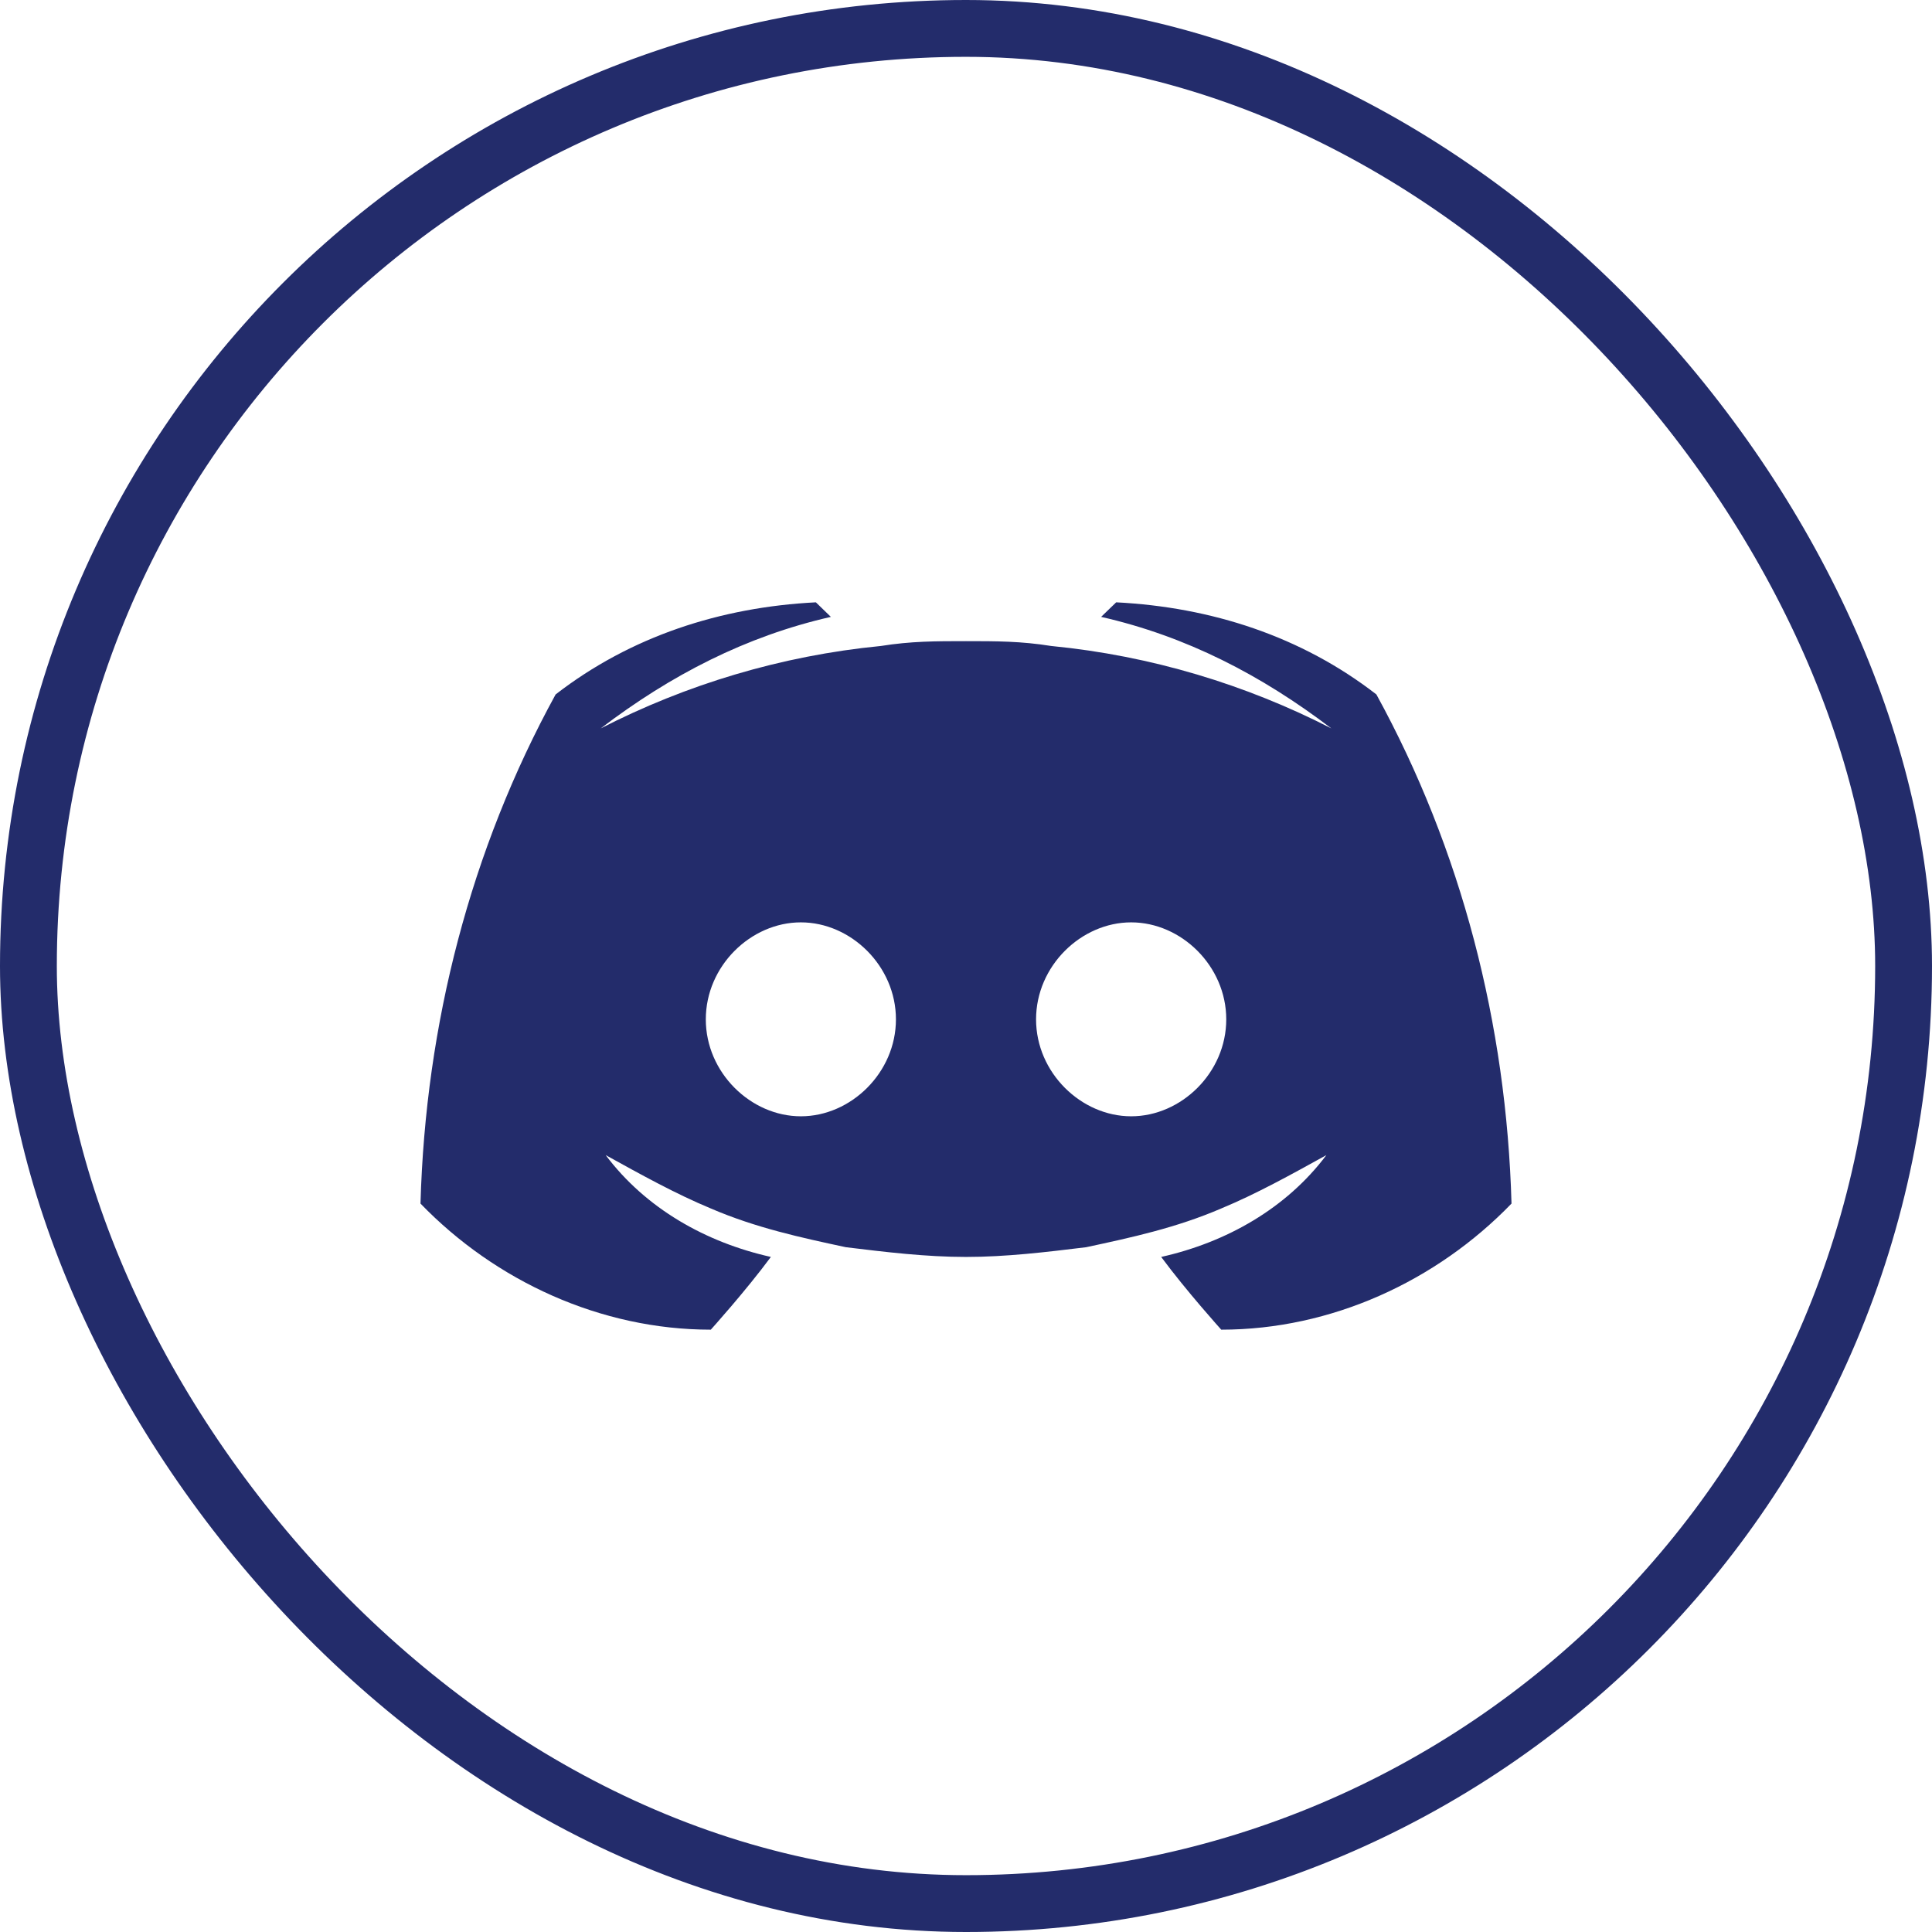 <svg width="34" height="34" viewBox="0 0 34 34" fill="none" xmlns="http://www.w3.org/2000/svg">
<path d="M24.222 12.221C22.901 11.197 21.316 10.685 19.643 10.6L19.378 10.856C20.876 11.197 22.197 11.88 23.43 12.819C21.933 12.051 20.259 11.539 18.498 11.368C17.969 11.283 17.529 11.283 17 11.283C16.472 11.283 16.032 11.283 15.503 11.368C13.742 11.539 12.068 12.051 10.571 12.819C11.804 11.88 13.125 11.197 14.622 10.856L14.358 10.6C12.685 10.685 11.1 11.197 9.778 12.221C8.281 14.952 7.488 18.024 7.4 21.181C8.721 22.547 10.571 23.4 12.509 23.4C12.509 23.4 13.125 22.717 13.566 22.12C12.421 21.864 11.364 21.267 10.659 20.328C11.276 20.669 11.892 21.011 12.509 21.267C13.301 21.608 14.094 21.779 14.887 21.949C15.591 22.035 16.296 22.12 17 22.12C17.705 22.12 18.41 22.035 19.114 21.949C19.907 21.779 20.7 21.608 21.492 21.267C22.109 21.011 22.725 20.669 23.342 20.328C22.637 21.267 21.58 21.864 20.435 22.12C20.876 22.717 21.492 23.4 21.492 23.4C23.43 23.4 25.279 22.547 26.6 21.181C26.512 18.024 25.72 14.952 24.222 12.221ZM14.094 19.645C13.213 19.645 12.421 18.877 12.421 17.939C12.421 17 13.213 16.232 14.094 16.232C14.975 16.232 15.767 17 15.767 17.939C15.767 18.877 14.975 19.645 14.094 19.645ZM19.907 19.645C19.026 19.645 18.233 18.877 18.233 17.939C18.233 17 19.026 16.232 19.907 16.232C20.788 16.232 21.58 17 21.58 17.939C21.58 18.877 20.788 19.645 19.907 19.645Z" fill="#232C6B"/>
<rect x="0.5" y="0.5" width="33" height="33" rx="16.5" stroke="#232C6B"/>
</svg>
